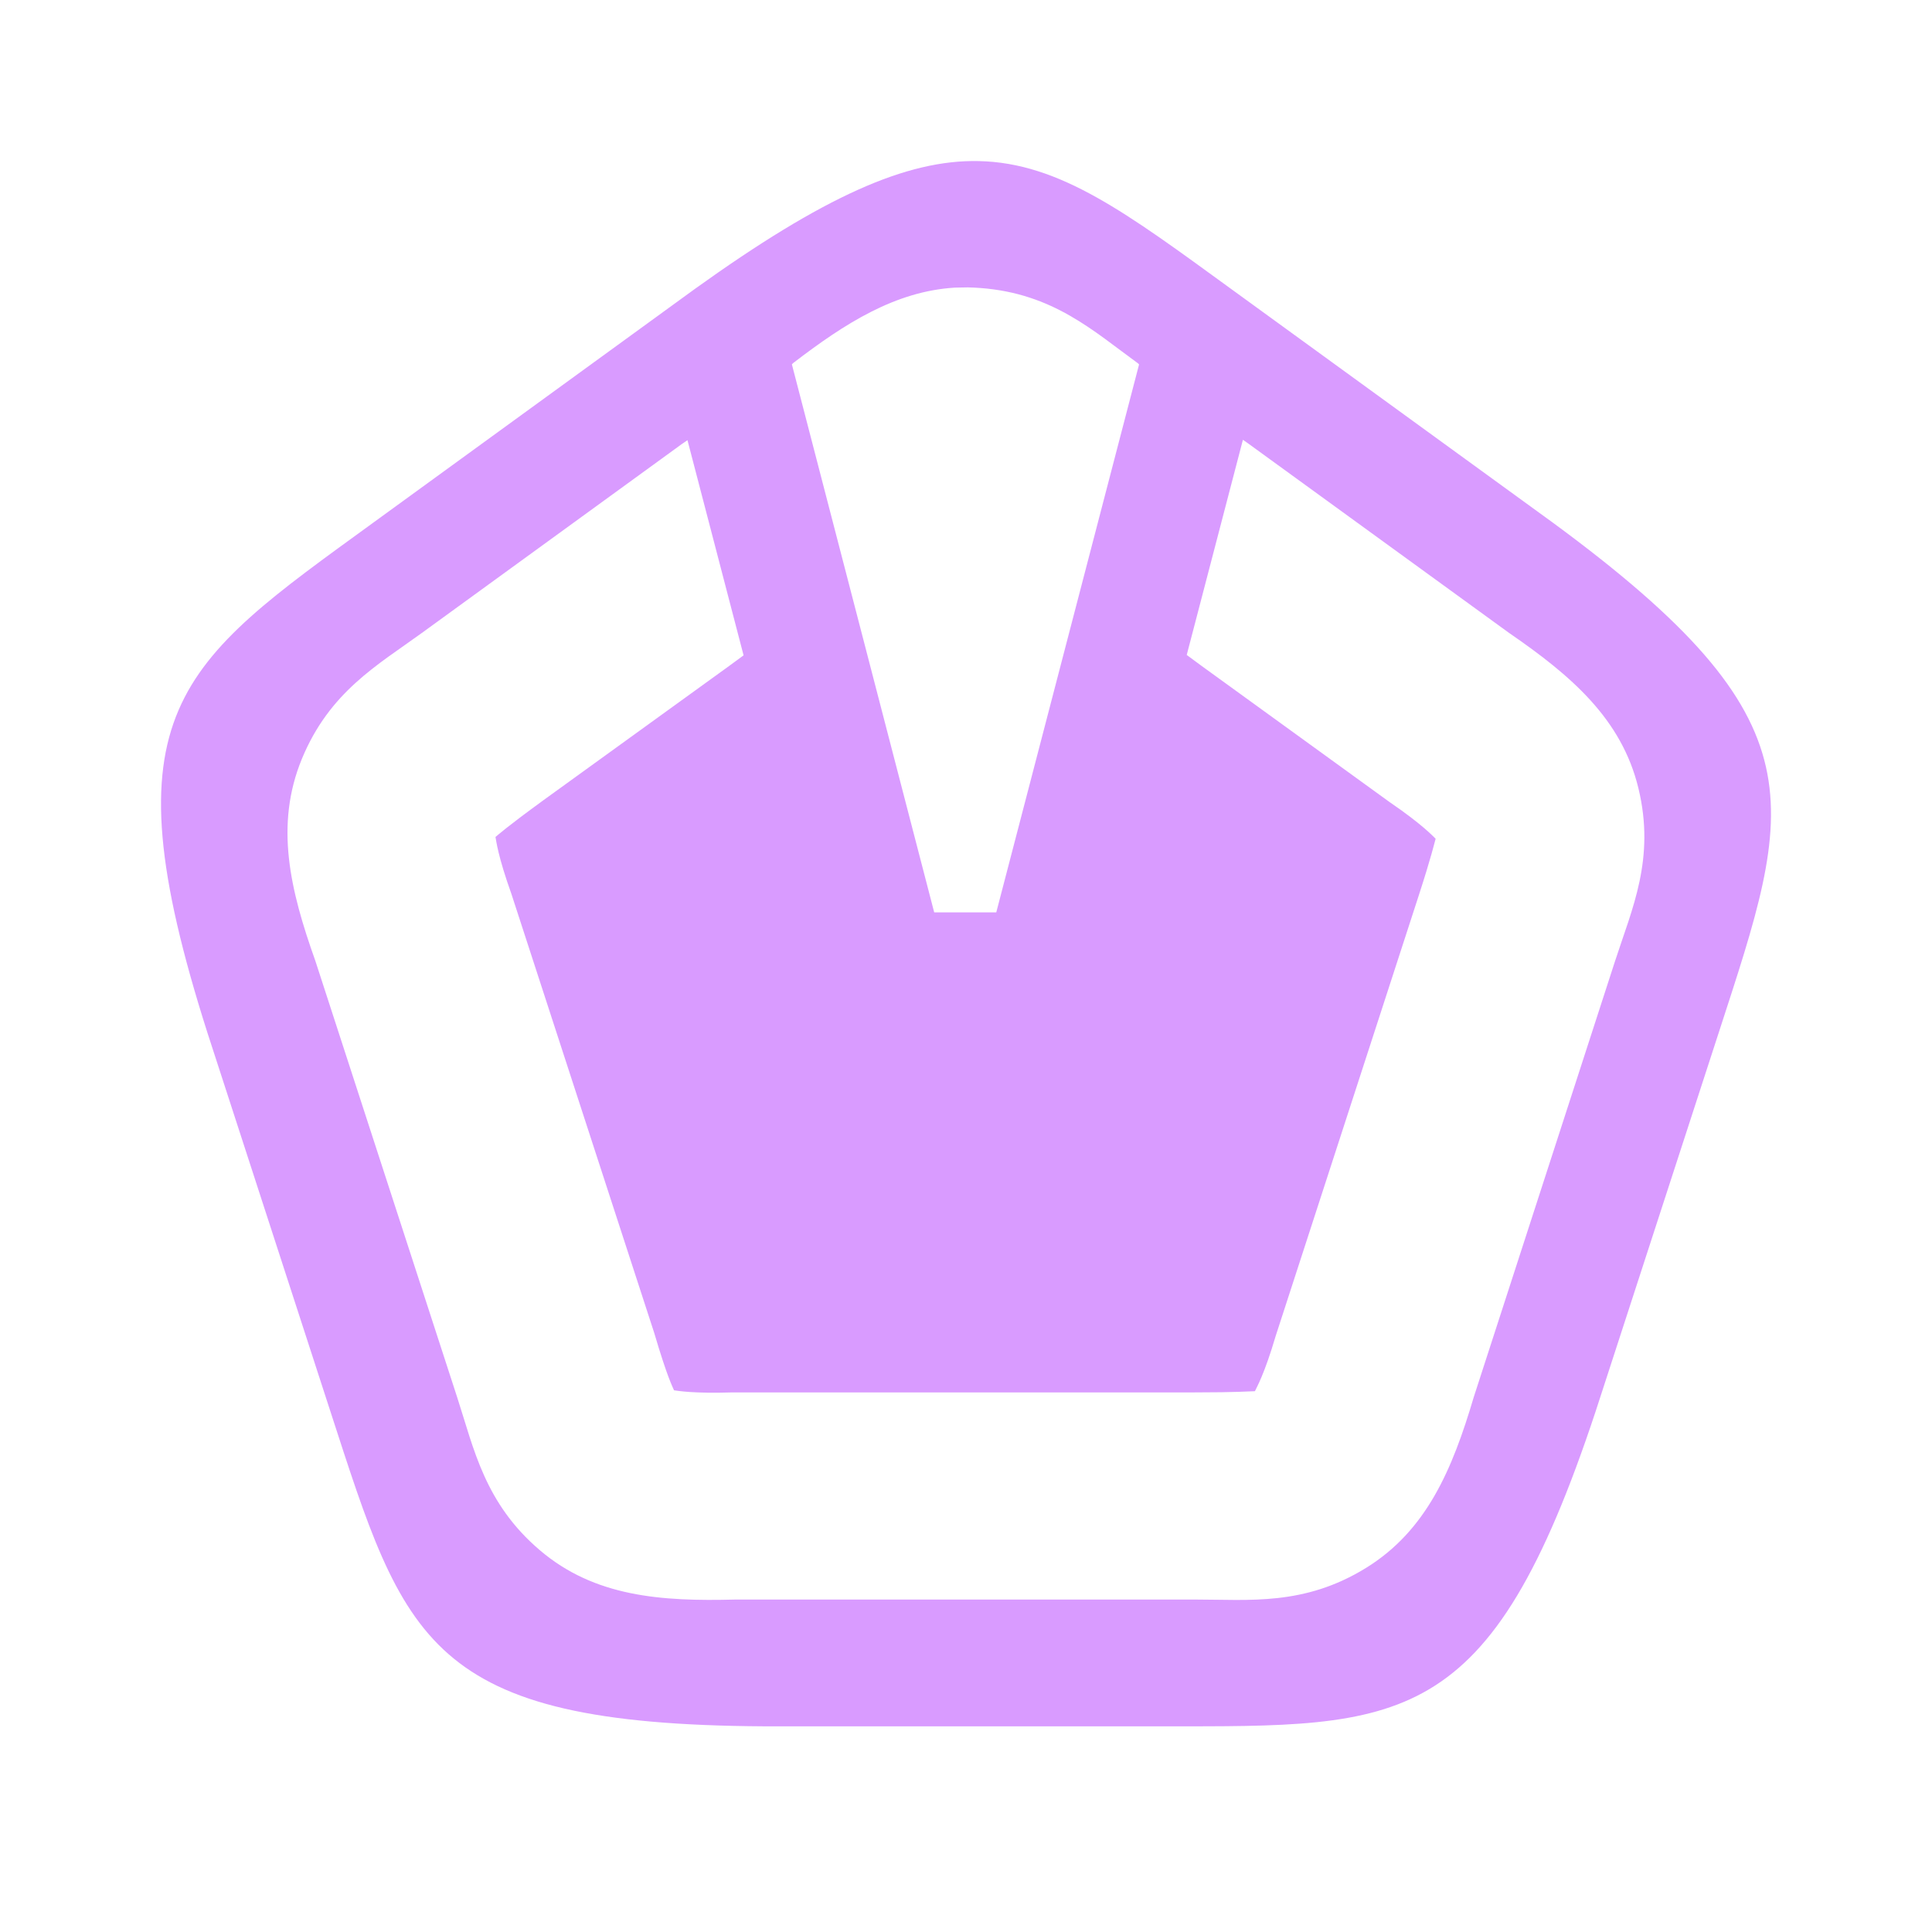 <svg width="24" height="24" viewBox="0 0 24 24" fill="none" xmlns="http://www.w3.org/2000/svg">
<path d="M12.156 2.001C11.262 1.982 10.231 2.441 8.632 3.589L4.635 6.494C2.21 8.256 1.301 8.828 2.577 12.83L4.103 17.529C5.029 20.379 5.293 21.421 9.492 21.445H14.433C17.431 21.445 18.503 21.516 19.823 17.528L21.35 12.83C22.276 9.979 22.675 8.981 19.292 6.494L15.293 3.589C14.006 2.654 13.169 2.021 12.156 2.001ZM12.021 3.57C12.075 3.571 12.129 3.574 12.183 3.578C13.082 3.647 13.582 4.111 14.133 4.511L14.15 4.527L12.376 11.334H11.605L9.837 4.526L9.853 4.51C10.498 4.015 11.123 3.618 11.862 3.573L12.021 3.57ZM15.44 5.463L15.515 5.516L18.747 7.863C19.513 8.39 20.144 8.928 20.353 9.792C20.565 10.667 20.274 11.287 20.064 11.935L18.307 17.357C18.043 18.248 17.724 19.012 16.968 19.478C16.2 19.951 15.522 19.87 14.841 19.87H9.14C8.209 19.895 7.385 19.835 6.707 19.258C6.022 18.675 5.889 18.004 5.679 17.357L3.917 11.935C3.604 11.056 3.411 10.251 3.75 9.427C4.094 8.594 4.689 8.263 5.24 7.863L8.47 5.516L8.54 5.468L9.237 8.141L9.06 8.271L6.75 9.941C6.281 10.283 6.194 10.366 6.155 10.397C6.165 10.447 6.185 10.635 6.353 11.105L8.127 16.558C8.292 17.118 8.356 17.228 8.373 17.271C8.427 17.278 8.611 17.312 9.102 17.297H14.839C15.364 17.297 15.528 17.283 15.589 17.282C15.611 17.234 15.707 17.072 15.847 16.596L17.62 11.137C17.782 10.639 17.82 10.466 17.834 10.419C17.794 10.381 17.666 10.24 17.261 9.963L14.925 8.271L14.742 8.136L15.44 5.463Z" fill="#D99BFF"/>
</svg>
